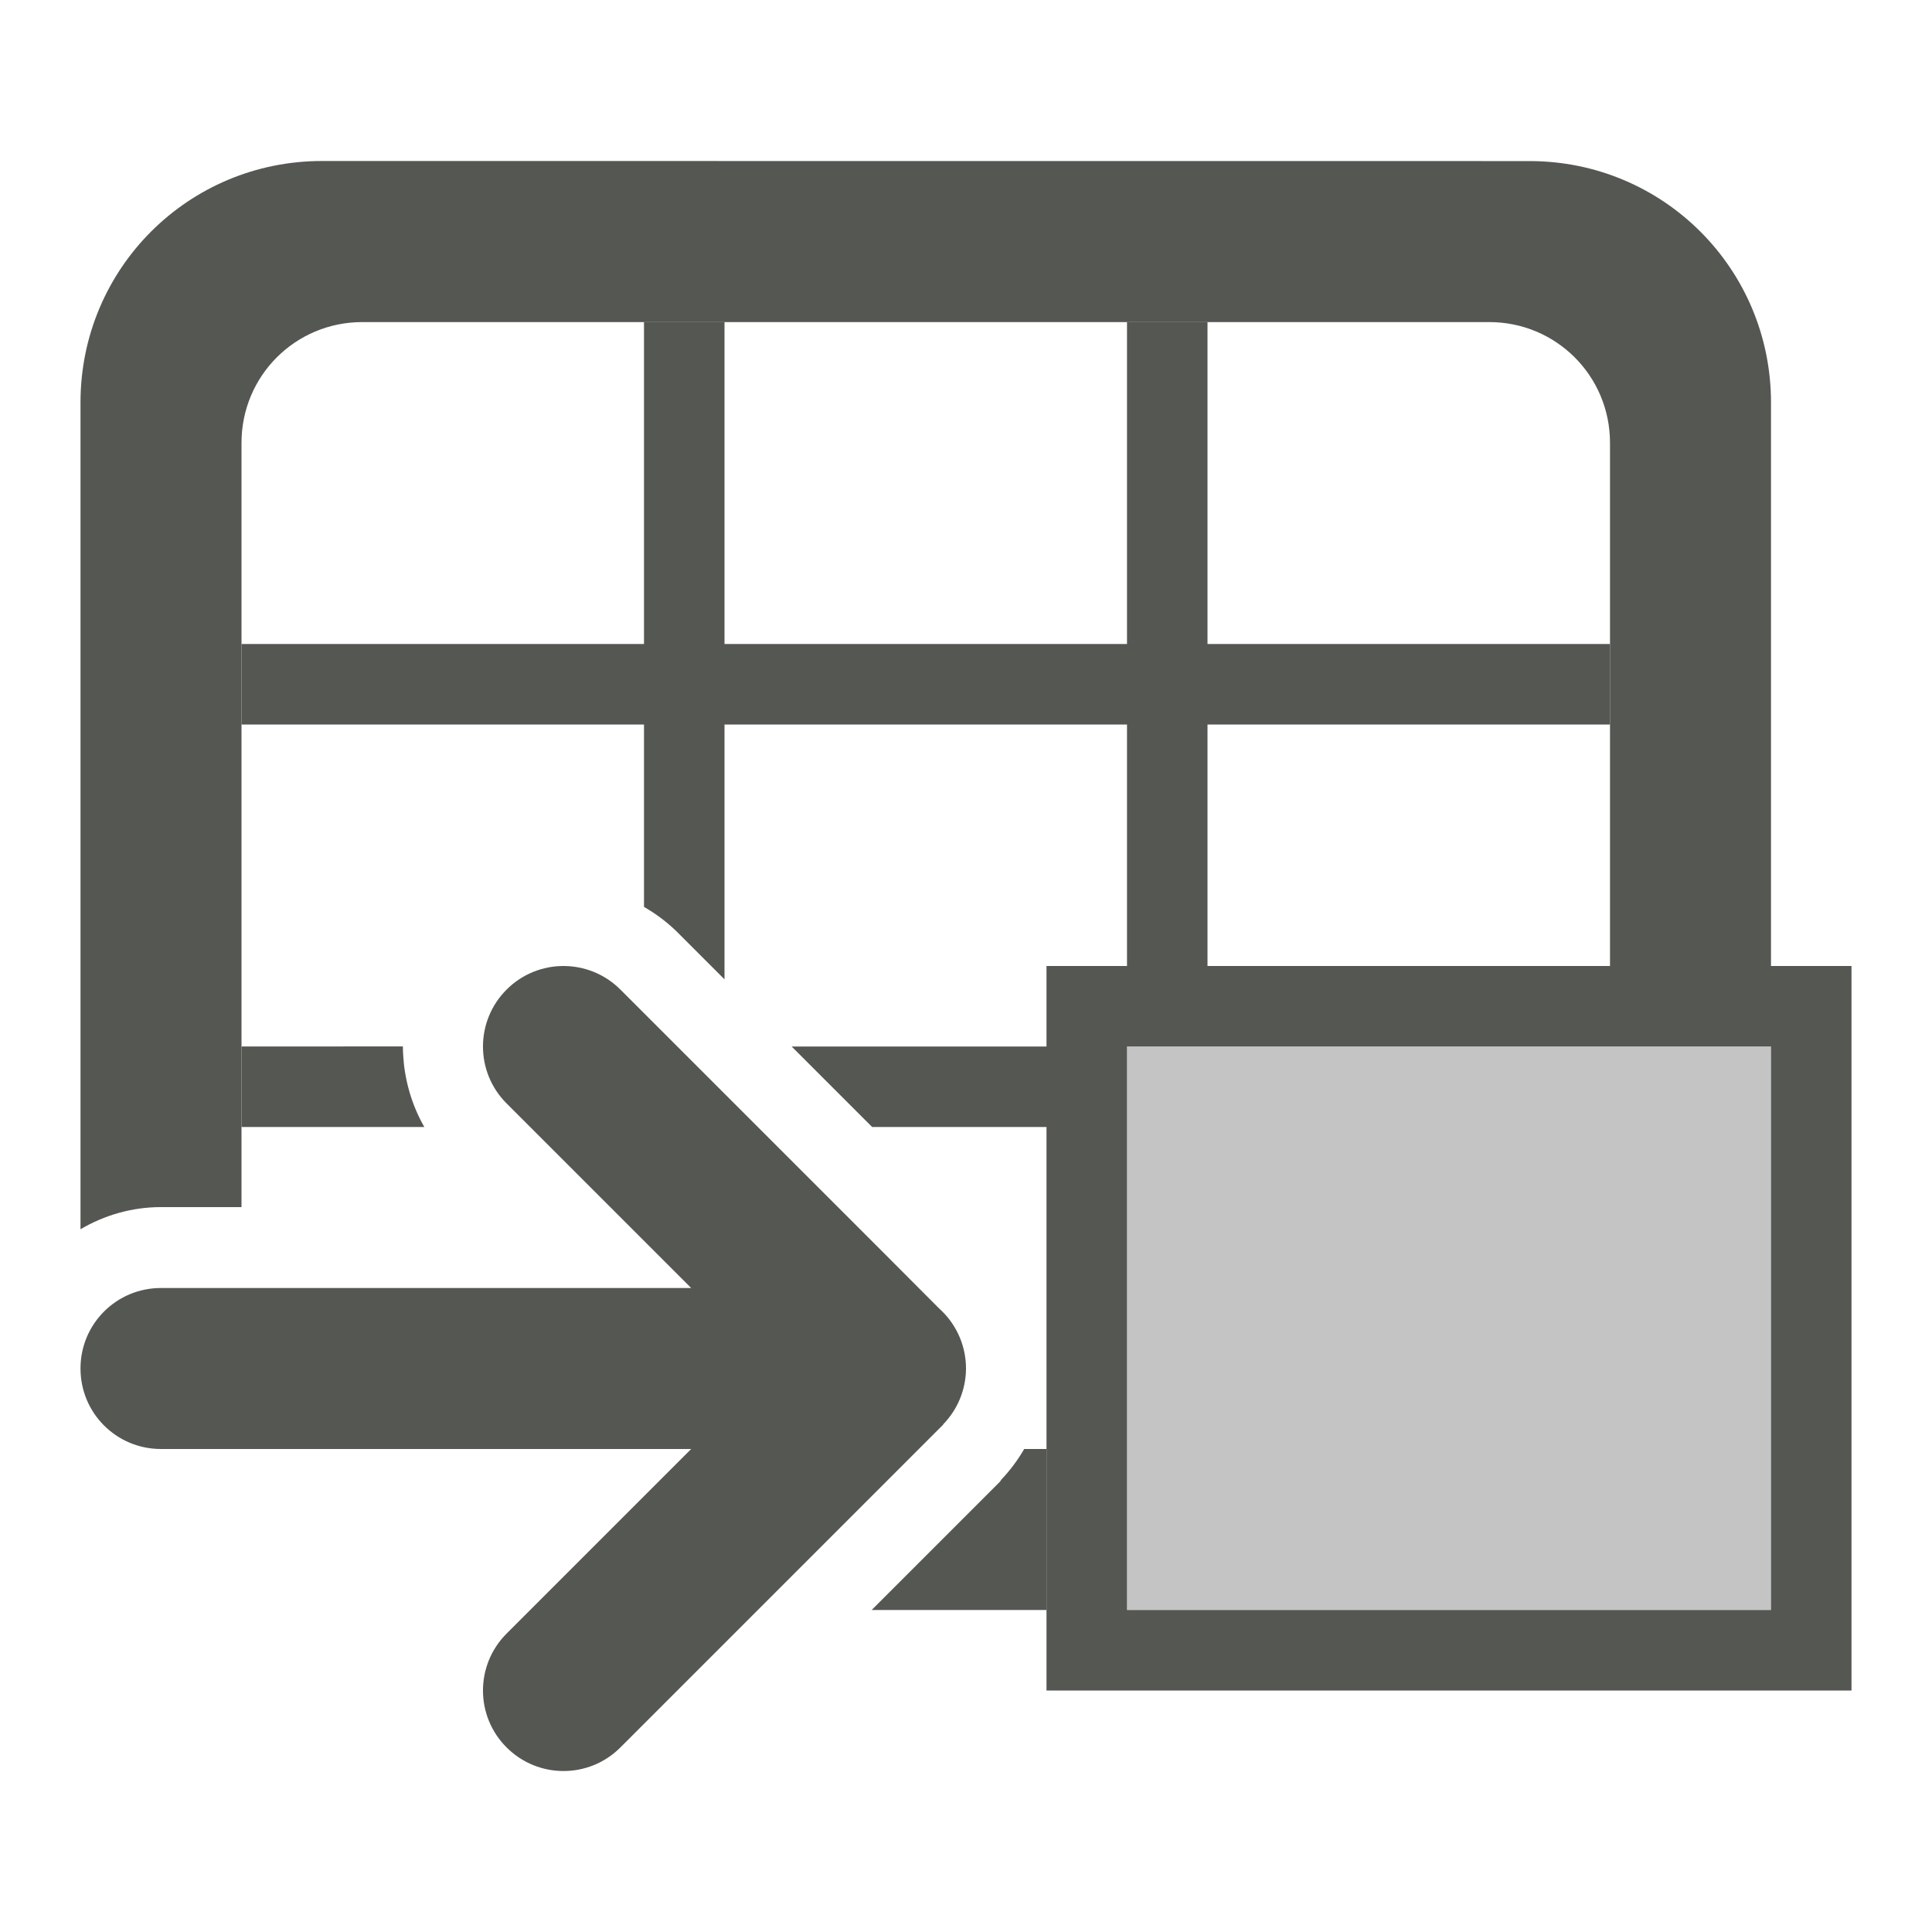 <svg viewBox="0 0 24 24" xmlns="http://www.w3.org/2000/svg"><g fill="#555753"><g transform="matrix(-1 0 0 -1 24 23)"><path d="m16 19v-4h5v-1h-5v-2.266c-.148-.085-.288-.189-.414-.314l-.586-.586v3.166h-5v-3h1v-1h3.166l-1-1h-2.166v-2.99a1 1 0 0 1 0-.002c-0-.001 0-.003 0-.004 0-.001-0-.003 0-.004a1 1 0 0 0 0-.002 1 1 0 0 0 0-.002v-.996-2-1h-10v9h1 2 5v3h-5v1h5v4h1v-4h5v4zm5-9v-1h-2.271c.111.195.188.406.229.623.012.061.021.122.027.184 0.0.003-0.0.005 0 .008.006.062.01.123.01.186zm-11 0h-8v-7h8z"/><path d="m2 3v7h8v-7z" opacity=".35"/><path d="m20 21c1.662 0 3-1.338 3-3v-10.27c-.296.174-.637.275-1 .275h-1v9.494c0 .831-.669 1.5-1.5 1.5h-14c-.831 0-1.5-.669-1.5-1.5v-6.5h-2v7c0 1.662 1.338 3 3 3zm-8.723-16c.08-.137.174-.265.285-.381.004-.008.009-.016.014-.023l.717-.717.879-.879h-2.172v2z"/></g><path d="m7 12c-.256 0-.512.098-.707.293-.391.391-.391 1.024 0 1.414l2.293 2.293h-6.586c-.554 0-1 .446-1 1s.446 1 1 1h6.586l-2.293 2.293c-.391.391-.391 1.024 0 1.414.391.391 1.024.391 1.414 0l3.293-3.293.717-.717v-.004c.181-.186.282-.434.283-.693-0-.27-.109-.529-.303-.717l-.025-.023-.672-.674-3.293-3.293c-.195-.195-.451-.293-.707-.293z"/></g></svg>